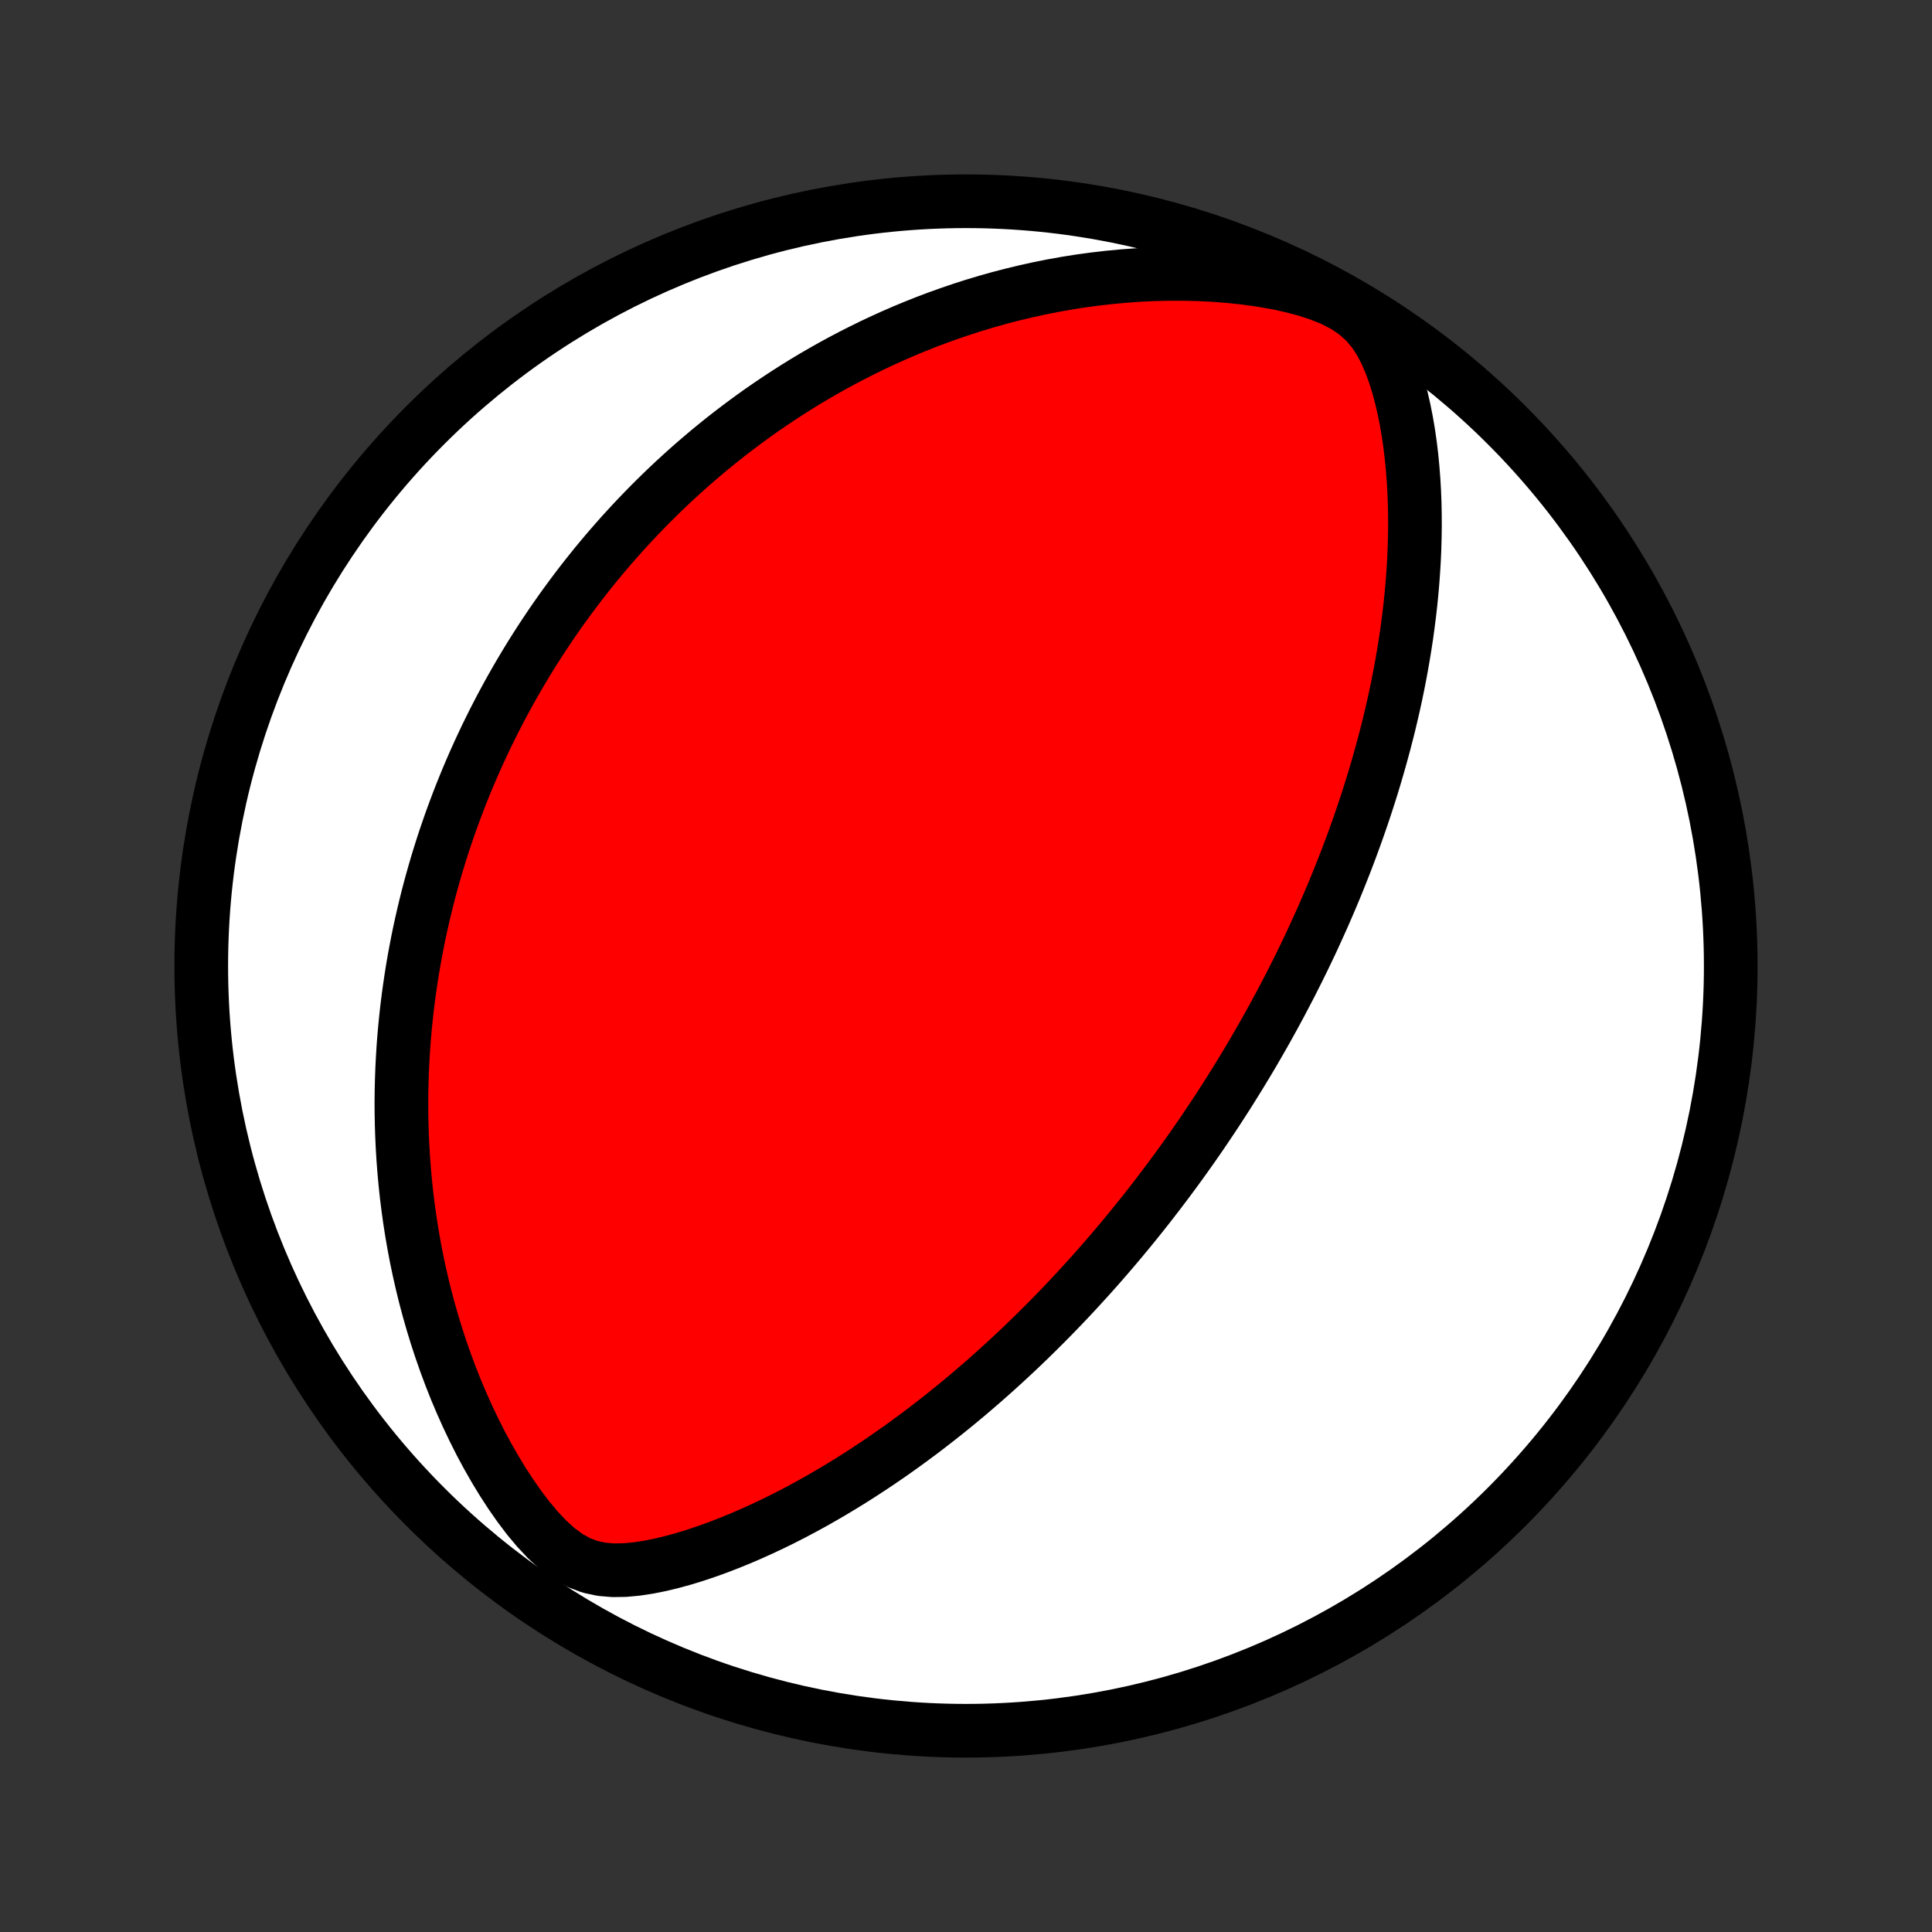 <?xml version="1.0" encoding="utf-8" standalone="no"?>
<!DOCTYPE svg PUBLIC "-//W3C//DTD SVG 1.1//EN"
  "http://www.w3.org/Graphics/SVG/1.1/DTD/svg11.dtd">
<!-- Created with matplotlib (http://matplotlib.org/) -->
<svg height="72pt" version="1.1" viewBox="0 0 72 72" width="72pt" xmlns="http://www.w3.org/2000/svg" xmlns:xlink="http://www.w3.org/1999/xlink">
 <rect x="0" y="0" width="72" height="72" fill="#333333" stroke="none"/>
 <defs>
  <style type="text/css">
*{stroke-linecap:butt;stroke-linejoin:round;}
  </style>
 </defs>
 <g id="figure_1">
  <g id="patch_1">
   <path d="
M0 72
L72 72
L72 0
L0 0
z
" style="fill:none;"/>
  </g>
  <g id="axes_1">
   <g id="PatchCollection_1">
    <defs>
     <path d="
M36 -7.5
C43.558 -7.5 50.808 -10.503 56.153 -15.848
C61.497 -21.192 64.5 -28.442 64.5 -36
C64.5 -43.558 61.497 -50.808 56.153 -56.153
C50.808 -61.497 43.558 -64.5 36 -64.5
C28.442 -64.5 21.192 -61.497 15.848 -56.153
C10.503 -50.808 7.5 -43.558 7.5 -36
C7.5 -28.442 10.503 -21.192 15.848 -15.848
C21.192 -10.503 28.442 -7.5 36 -7.5
z
" id="C0_0_a811fe30f3"/>
     <path d="
M45.757 -31.226
L45.617 -31.008
L45.477 -30.791
L45.336 -30.575
L45.193 -30.358
L45.049 -30.143
L44.904 -29.927
L44.758 -29.712
L44.61 -29.498
L44.461 -29.283
L44.31 -29.069
L44.157 -28.855
L44.004 -28.641
L43.848 -28.427
L43.691 -28.213
L43.532 -27.999
L43.371 -27.785
L43.209 -27.571
L43.044 -27.357
L42.878 -27.142
L42.71 -26.927
L42.539 -26.712
L42.367 -26.497
L42.192 -26.281
L42.015 -26.065
L41.835 -25.848
L41.653 -25.631
L41.469 -25.414
L41.282 -25.196
L41.092 -24.977
L40.9 -24.758
L40.705 -24.538
L40.506 -24.318
L40.305 -24.097
L40.101 -23.875
L39.894 -23.653
L39.683 -23.43
L39.469 -23.207
L39.252 -22.983
L39.031 -22.758
L38.806 -22.533
L38.578 -22.307
L38.346 -22.08
L38.11 -21.853
L37.87 -21.625
L37.625 -21.397
L37.377 -21.168
L37.124 -20.939
L36.867 -20.709
L36.605 -20.479
L36.339 -20.249
L36.068 -20.018
L35.792 -19.788
L35.512 -19.557
L35.226 -19.327
L34.935 -19.097
L34.639 -18.867
L34.338 -18.637
L34.032 -18.409
L33.72 -18.181
L33.403 -17.954
L33.08 -17.728
L32.752 -17.503
L32.418 -17.281
L32.078 -17.059
L31.733 -16.84
L31.382 -16.624
L31.026 -16.41
L30.663 -16.198
L30.296 -15.99
L29.922 -15.786
L29.543 -15.585
L29.159 -15.389
L28.769 -15.198
L28.373 -15.012
L27.973 -14.831
L27.567 -14.657
L27.157 -14.49
L26.742 -14.33
L26.323 -14.179
L25.899 -14.037
L25.471 -13.906
L25.04 -13.788
L24.606 -13.683
L24.169 -13.596
L23.73 -13.529
L23.291 -13.488
L22.853 -13.481
L22.418 -13.518
L21.989 -13.61
L21.57 -13.767
L21.163 -13.993
L20.77 -14.284
L20.393 -14.627
L20.032 -15.012
L19.685 -15.426
L19.354 -15.863
L19.037 -16.317
L18.734 -16.783
L18.445 -17.259
L18.169 -17.742
L17.907 -18.23
L17.659 -18.723
L17.423 -19.218
L17.201 -19.715
L16.99 -20.214
L16.793 -20.712
L16.607 -21.211
L16.433 -21.708
L16.27 -22.204
L16.119 -22.698
L15.978 -23.19
L15.848 -23.678
L15.729 -24.164
L15.619 -24.647
L15.519 -25.125
L15.429 -25.6
L15.347 -26.071
L15.274 -26.537
L15.21 -26.999
L15.153 -27.456
L15.105 -27.908
L15.064 -28.356
L15.03 -28.798
L15.003 -29.236
L14.983 -29.668
L14.969 -30.095
L14.961 -30.517
L14.959 -30.934
L14.963 -31.346
L14.973 -31.753
L14.987 -32.154
L15.007 -32.551
L15.031 -32.942
L15.06 -33.328
L15.094 -33.71
L15.132 -34.087
L15.173 -34.459
L15.219 -34.826
L15.269 -35.189
L15.322 -35.547
L15.378 -35.9
L15.438 -36.249
L15.502 -36.594
L15.568 -36.935
L15.637 -37.271
L15.71 -37.604
L15.785 -37.932
L15.863 -38.257
L15.943 -38.578
L16.026 -38.895
L16.112 -39.209
L16.2 -39.519
L16.29 -39.826
L16.383 -40.129
L16.478 -40.43
L16.575 -40.727
L16.675 -41.021
L16.776 -41.312
L16.88 -41.601
L16.986 -41.886
L17.093 -42.169
L17.203 -42.449
L17.315 -42.727
L17.429 -43.003
L17.544 -43.276
L17.662 -43.546
L17.782 -43.815
L17.903 -44.081
L18.027 -44.345
L18.152 -44.608
L18.28 -44.868
L18.409 -45.127
L18.541 -45.383
L18.674 -45.639
L18.81 -45.892
L18.947 -46.144
L19.087 -46.394
L19.228 -46.643
L19.372 -46.89
L19.518 -47.136
L19.666 -47.381
L19.816 -47.625
L19.969 -47.867
L20.124 -48.108
L20.281 -48.348
L20.441 -48.587
L20.602 -48.825
L20.767 -49.062
L20.934 -49.299
L21.104 -49.534
L21.276 -49.769
L21.451 -50.002
L21.628 -50.235
L21.809 -50.467
L21.993 -50.699
L22.179 -50.93
L22.369 -51.16
L22.561 -51.389
L22.757 -51.618
L22.957 -51.847
L23.159 -52.075
L23.366 -52.302
L23.575 -52.529
L23.789 -52.755
L24.006 -52.98
L24.227 -53.206
L24.452 -53.43
L24.681 -53.654
L24.915 -53.878
L25.152 -54.101
L25.395 -54.323
L25.641 -54.545
L25.893 -54.766
L26.149 -54.986
L26.41 -55.206
L26.677 -55.425
L26.948 -55.643
L27.225 -55.86
L27.508 -56.076
L27.796 -56.291
L28.089 -56.505
L28.389 -56.718
L28.695 -56.929
L29.007 -57.139
L29.326 -57.348
L29.651 -57.555
L29.982 -57.76
L30.321 -57.963
L30.666 -58.163
L31.019 -58.362
L31.379 -58.558
L31.746 -58.751
L32.121 -58.941
L32.504 -59.129
L32.894 -59.312
L33.292 -59.492
L33.699 -59.669
L34.113 -59.84
L34.536 -60.008
L34.967 -60.17
L35.406 -60.327
L35.853 -60.479
L36.309 -60.625
L36.774 -60.764
L37.247 -60.897
L37.728 -61.022
L38.218 -61.14
L38.715 -61.25
L39.221 -61.351
L39.735 -61.443
L40.257 -61.526
L40.786 -61.598
L41.322 -61.66
L41.865 -61.711
L42.415 -61.751
L42.971 -61.778
L43.532 -61.792
L44.098 -61.792
L44.668 -61.779
L45.241 -61.75
L45.816 -61.706
L46.391 -61.645
L46.964 -61.566
L47.534 -61.468
L48.095 -61.348
L48.644 -61.205
L49.172 -61.034
L49.672 -60.832
L50.13 -60.594
L50.538 -60.316
L50.889 -60
L51.185 -59.65
L51.434 -59.272
L51.643 -58.874
L51.822 -58.461
L51.976 -58.039
L52.109 -57.611
L52.225 -57.177
L52.325 -56.741
L52.412 -56.302
L52.487 -55.863
L52.55 -55.424
L52.603 -54.985
L52.645 -54.547
L52.679 -54.111
L52.704 -53.677
L52.721 -53.245
L52.729 -52.816
L52.731 -52.389
L52.725 -51.966
L52.713 -51.545
L52.695 -51.129
L52.67 -50.716
L52.64 -50.307
L52.605 -49.902
L52.565 -49.501
L52.519 -49.103
L52.469 -48.711
L52.416 -48.322
L52.357 -47.938
L52.295 -47.559
L52.23 -47.184
L52.161 -46.813
L52.089 -46.447
L52.014 -46.085
L51.936 -45.728
L51.855 -45.375
L51.772 -45.026
L51.686 -44.682
L51.598 -44.342
L51.508 -44.007
L51.416 -43.675
L51.322 -43.348
L51.227 -43.025
L51.13 -42.705
L51.031 -42.39
L50.931 -42.079
L50.829 -41.771
L50.726 -41.467
L50.622 -41.167
L50.516 -40.87
L50.41 -40.577
L50.302 -40.287
L50.194 -40.001
L50.084 -39.718
L49.973 -39.437
L49.862 -39.16
L49.75 -38.886
L49.637 -38.615
L49.523 -38.347
L49.408 -38.081
L49.293 -37.818
L49.176 -37.558
L49.059 -37.3
L48.942 -37.044
L48.824 -36.791
L48.704 -36.54
L48.585 -36.292
L48.464 -36.045
L48.343 -35.8
L48.221 -35.558
L48.099 -35.317
L47.975 -35.078
L47.851 -34.841
L47.727 -34.605
L47.601 -34.371
L47.475 -34.139
L47.348 -33.908
L47.22 -33.678
L47.092 -33.45
L46.962 -33.223
L46.832 -32.997
L46.701 -32.772
L46.569 -32.549
L46.436 -32.326
L46.302 -32.105
L46.167 -31.884
L46.031 -31.664
z
" id="C0_1_0170fa8b90"/>
    </defs>
    <g clip-path="url(#p1bffca34e9)">
     <use style="fill:#ffffff;stroke:#000000;stroke-width:2.0;" x="0.0" xlink:href="#C0_0_a811fe30f3" y="72.0"/>
    </g>
    <g clip-path="url(#p1bffca34e9)">
     <use style="fill:#ff0000;stroke:#000000;stroke-width:2.0;" x="0.0" xlink:href="#C0_1_0170fa8b90" y="72.0"/>
    </g>
   </g>
  </g>
 </g>
 <defs>
  <clipPath id="p1bffca34e9">
   <rect height="72.0" width="72.0" x="0.0" y="0.0"/>
  </clipPath>
 </defs>
</svg>
